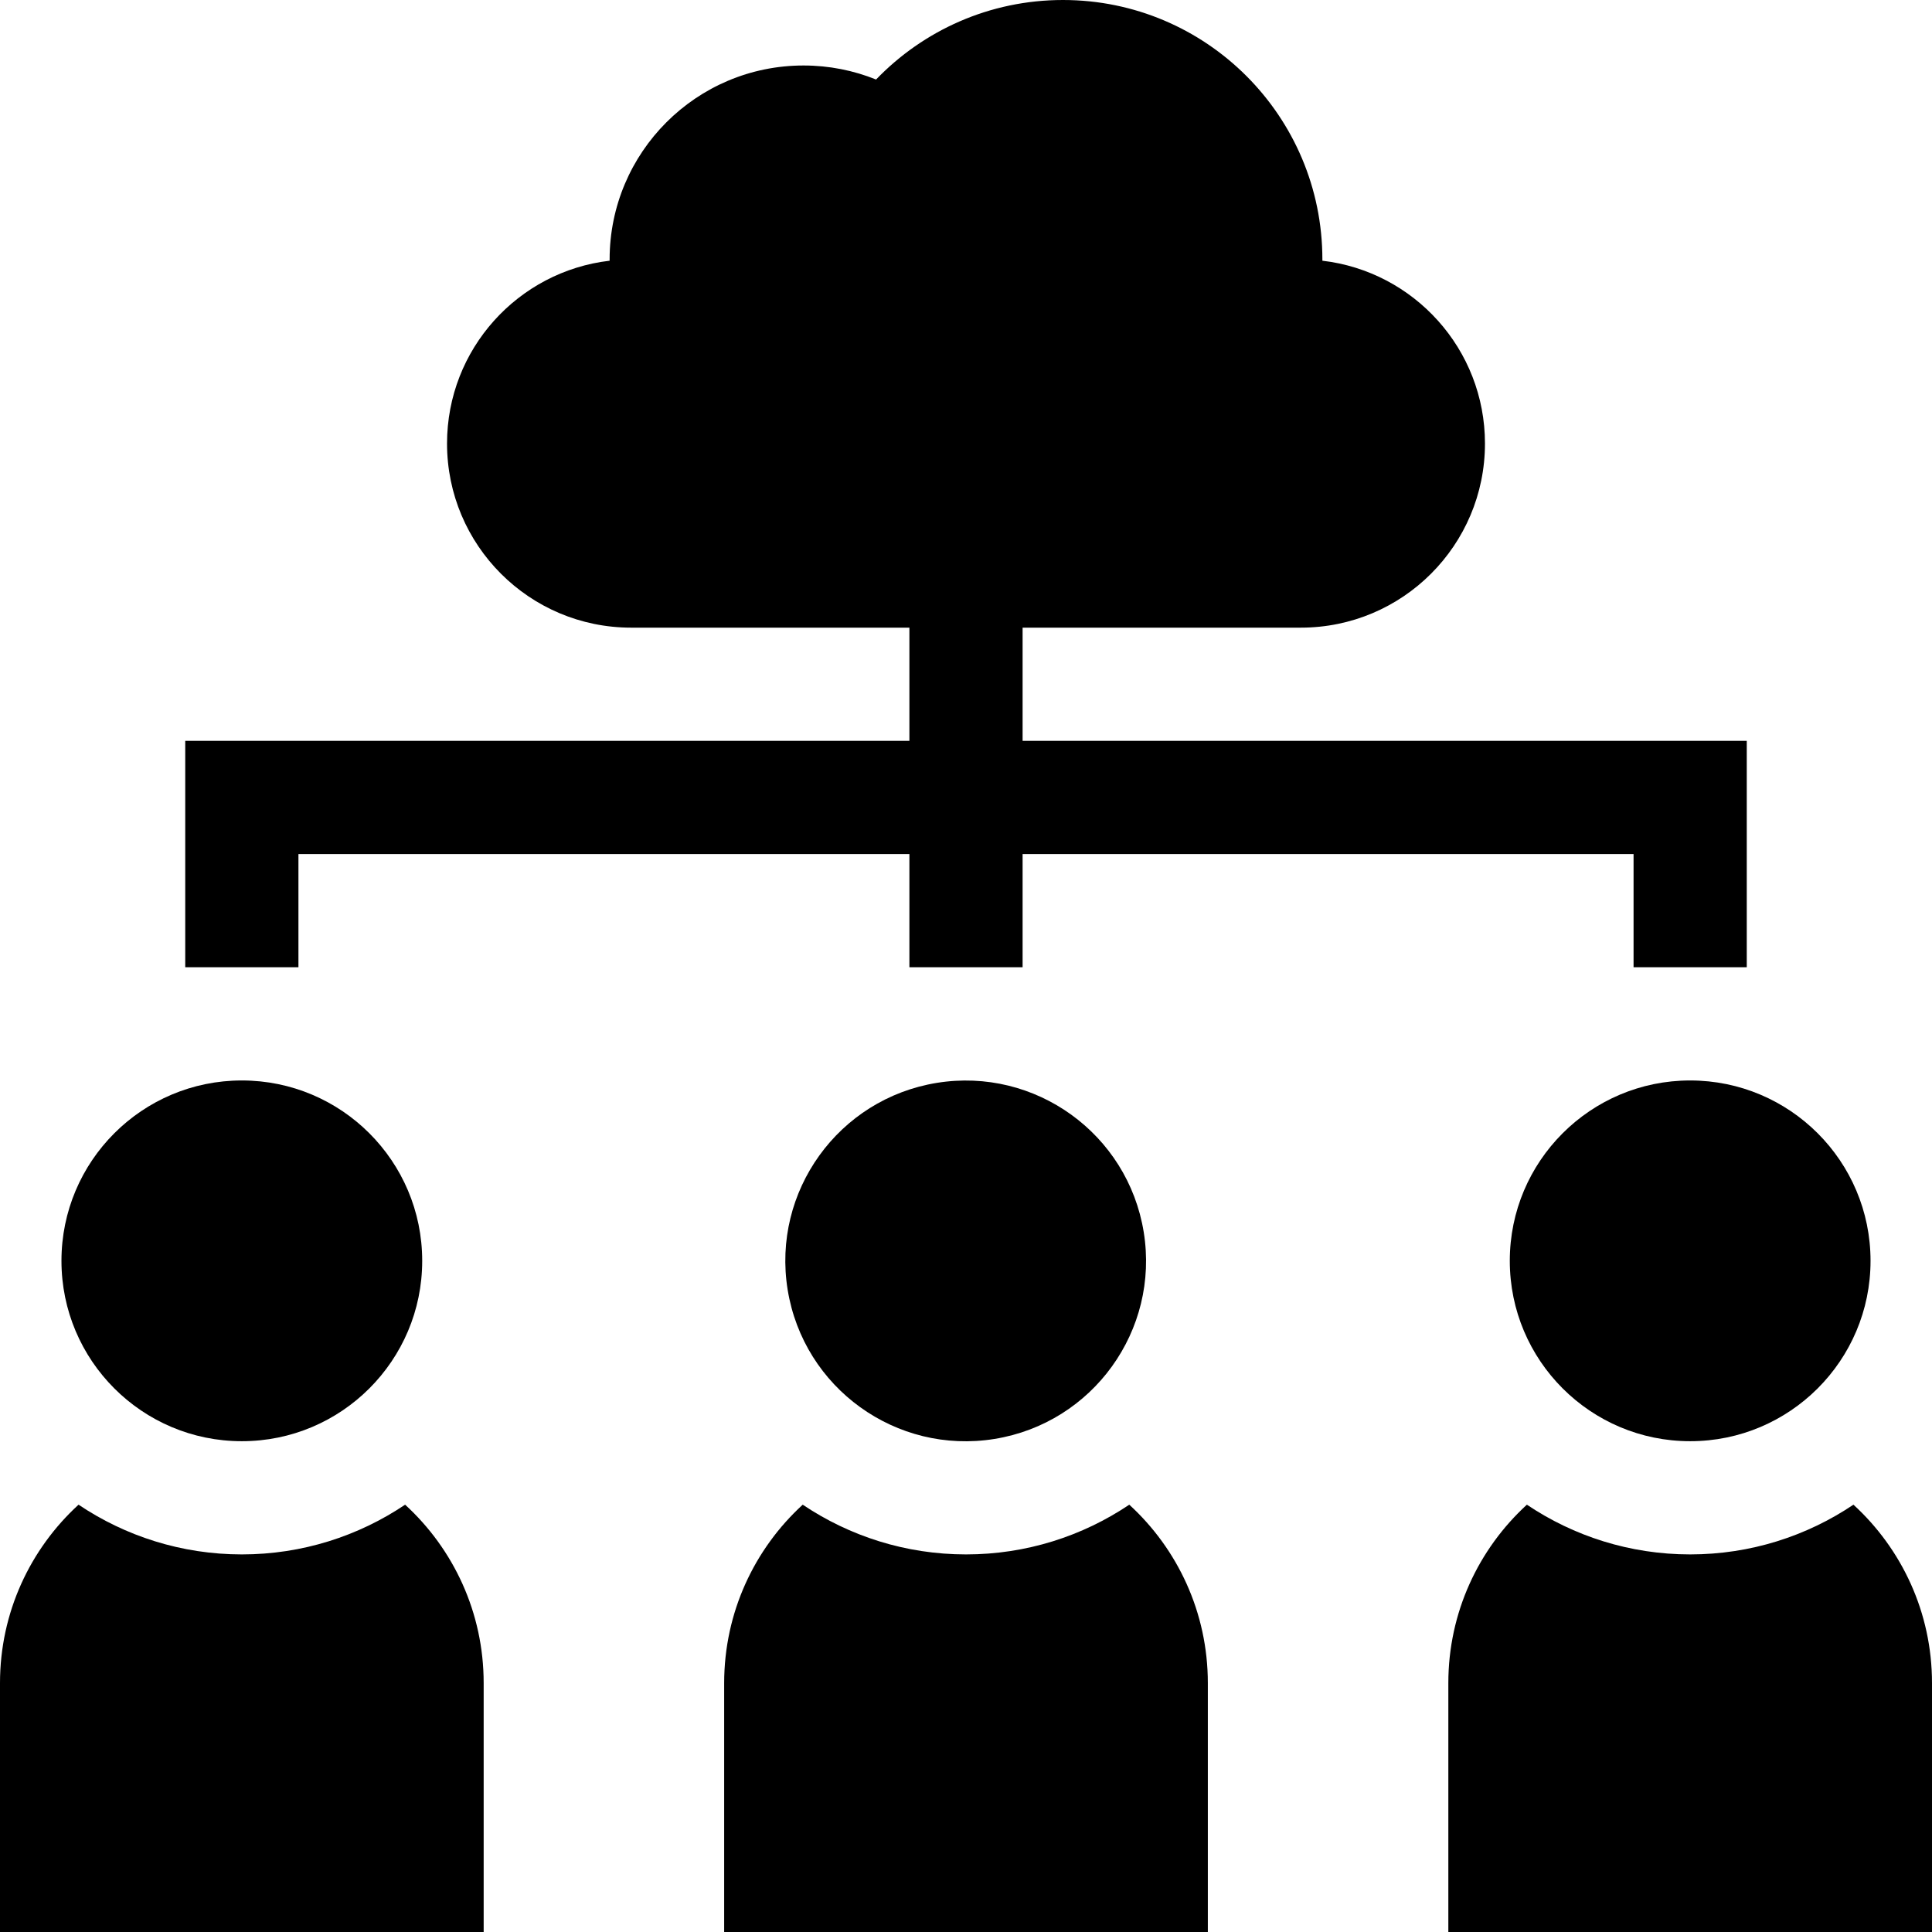 <svg id="Capa_1" enable-background="new 0 0 512 512" height="512" viewBox="0 0 512 512" width="512" xmlns="http://www.w3.org/2000/svg"><g><path d="m462.911 256.333v-60h-191.911v-30h73.739c26.947 0 48.792-21.845 48.792-48.792 0-25.017-18.831-45.624-43.09-48.45.001-.114.004-.228.004-.343.001-37.968-30.779-68.748-68.748-68.748-19.456 0-37.022 8.084-49.529 21.074-5.938-2.396-12.424-3.718-19.22-3.718-28.384 0-51.393 23.009-51.393 51.393 0 .115.003.228.004.343-24.258 2.826-43.09 23.433-43.09 48.45 0 26.947 21.845 48.792 48.792 48.792h73.739v30h-191.911v60h30v-30h161.911v30h30v-30h161.911v30h30z"/><path d="m20.816 398.756c-12.791 11.717-20.816 28.553-20.816 47.267v65.977l128.177-.001v-65.975c0-18.714-8.025-35.551-20.816-47.267-12.381 8.318-27.268 13.179-43.272 13.179-16.004-.001-30.892-4.863-43.273-13.18z"/><path d="m212.728 398.756c-12.792 11.717-20.816 28.553-20.816 47.267v65.977l128.177-.001v-65.975c0-18.714-8.025-35.551-20.816-47.267-12.381 8.318-27.268 13.179-43.272 13.179-16.005-.001-30.892-4.863-43.273-13.18z"/><path d="m491.184 398.756c-12.381 8.318-27.268 13.179-43.272 13.179s-30.891-4.861-43.272-13.179c-12.792 11.717-20.816 28.553-20.816 47.267v65.977l128.176-.001v-65.975c0-18.715-8.025-35.551-20.816-47.268z"/><circle cx="64.088" cy="334.134" r="47.801"/><ellipse cx="256" cy="334.134" rx="47.801" ry="47.801" transform="matrix(.987 -.16 .16 .987 -50.217 45.321)"/><circle cx="447.911" cy="334.134" r="47.801"/></g></svg>